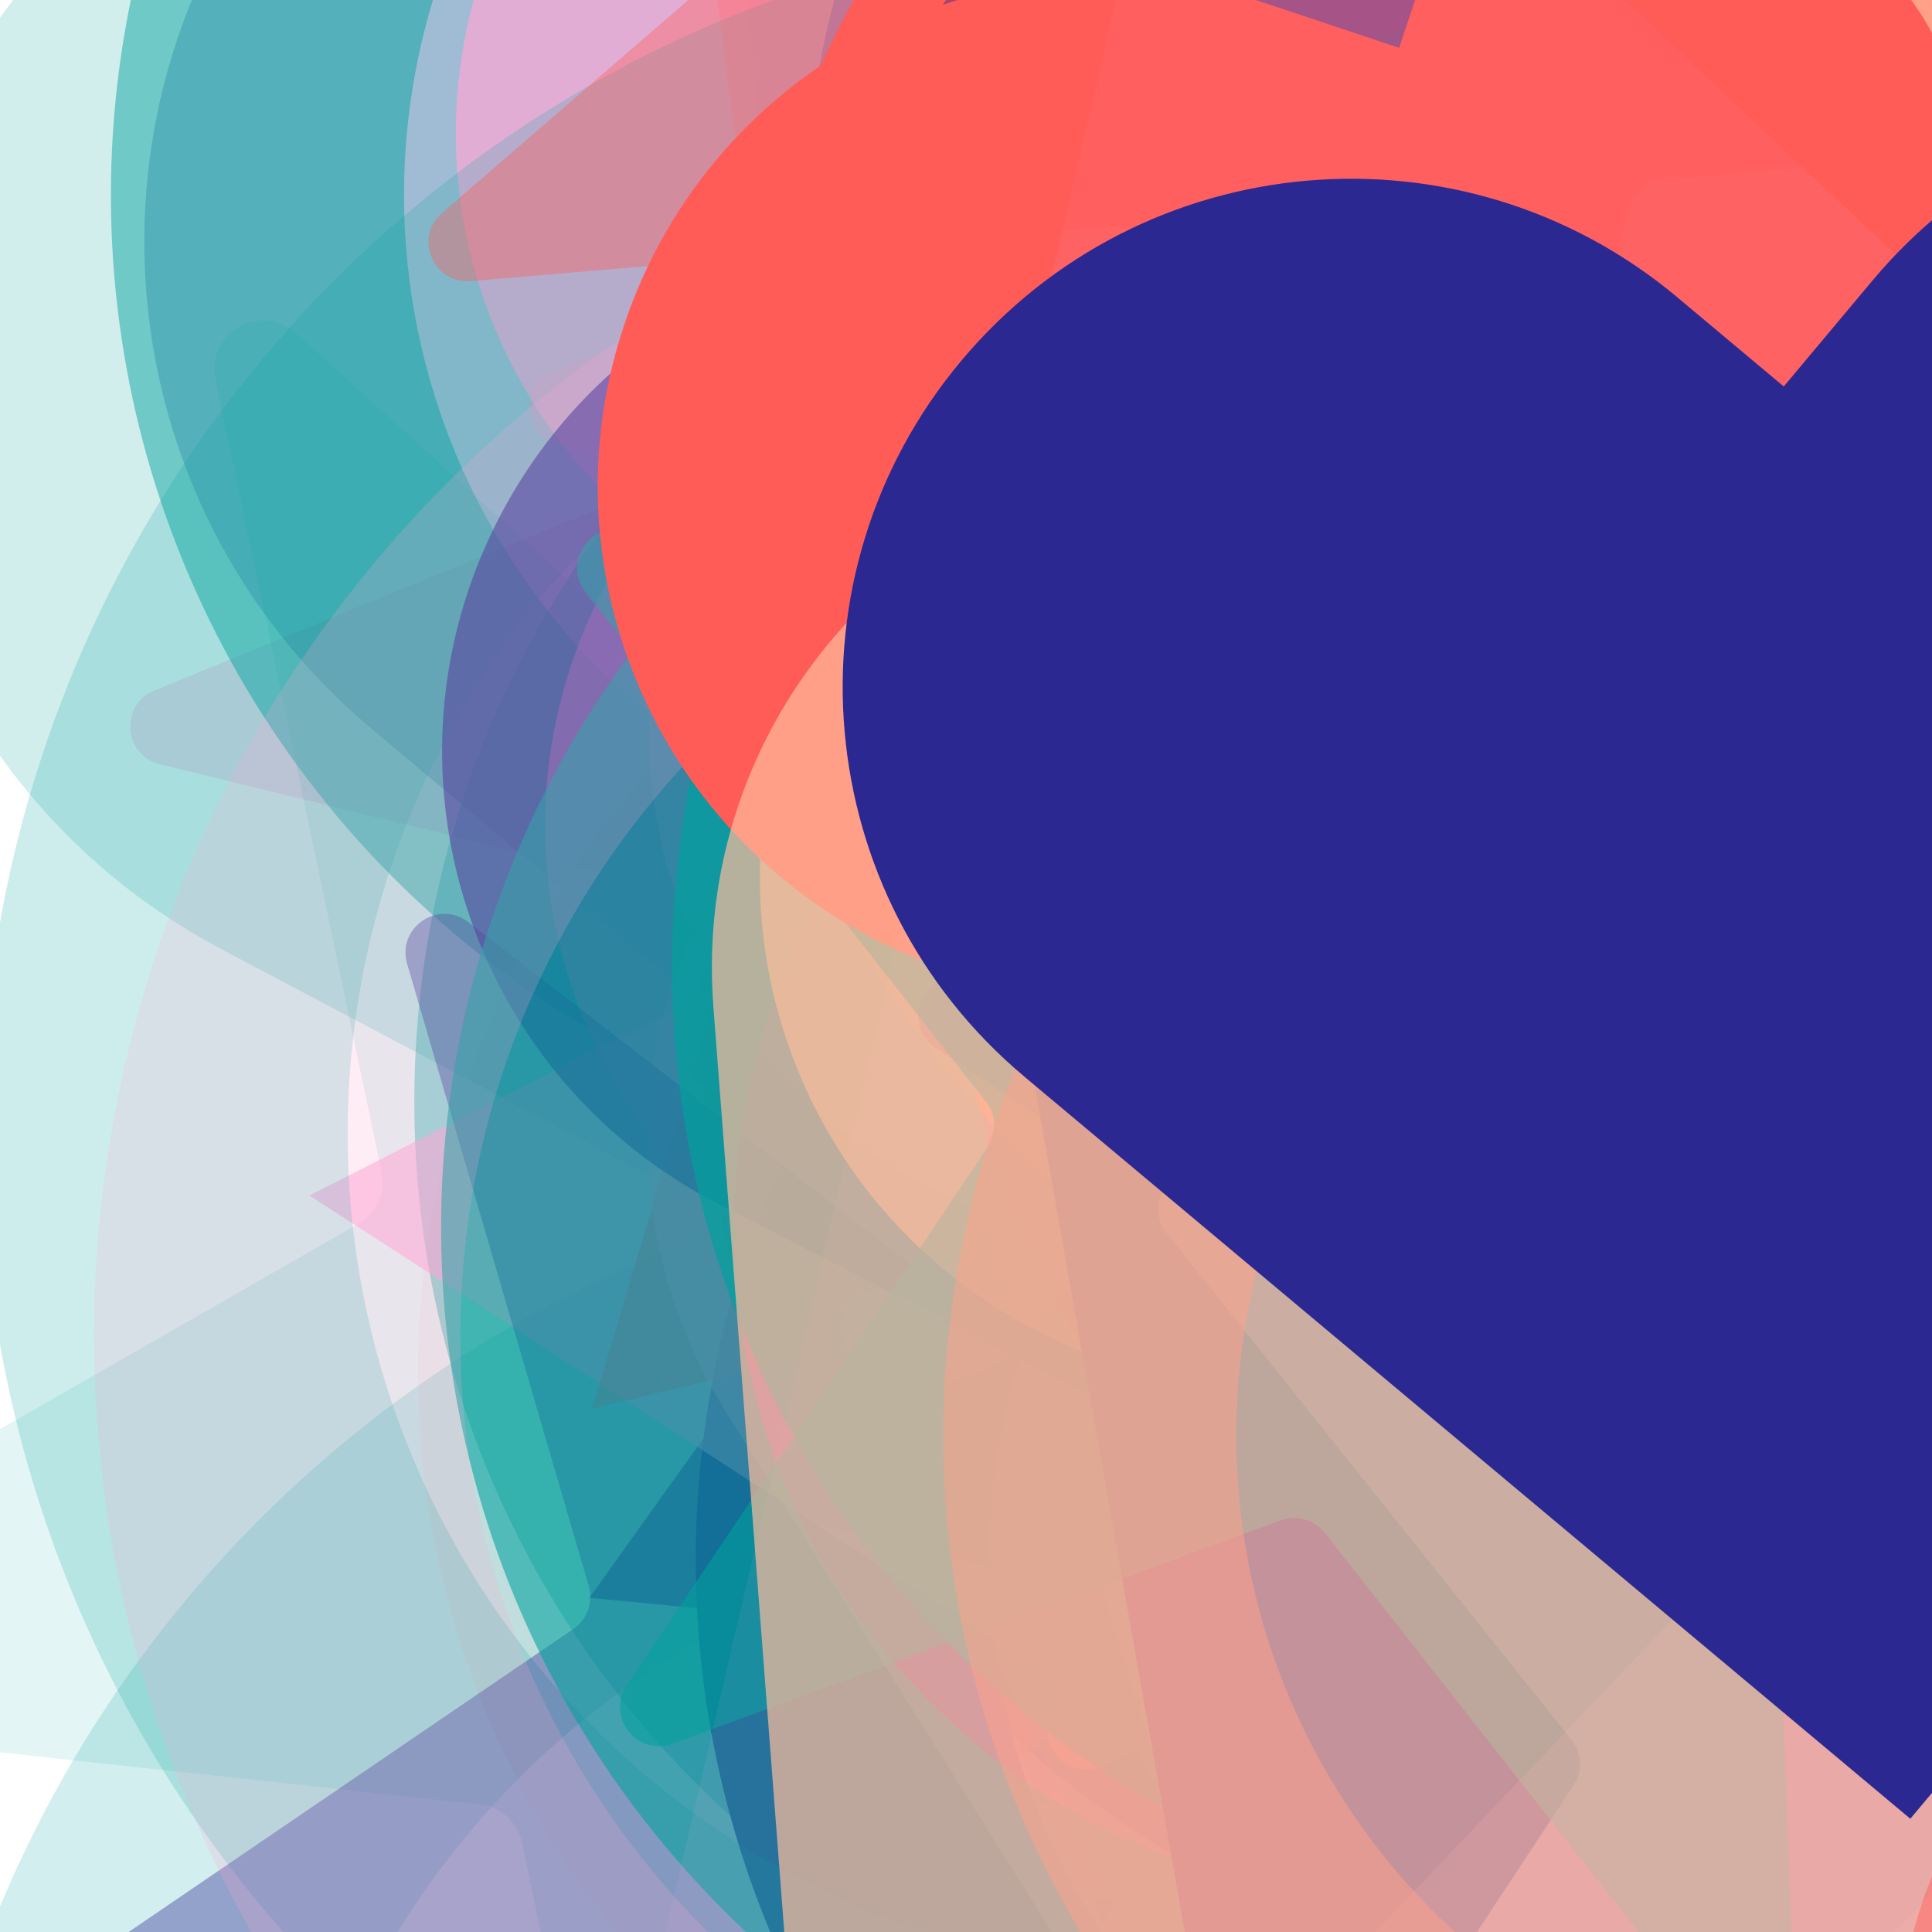 <svg xmlns="http://www.w3.org/2000/svg" version="1.1" xmlns:xlink="http://www.w3.org/1999/xlink" xmlns:svgjs="http://svgjs.dev/svgjs" viewBox="0 0 800 800"><defs><filter id="bbburst-blur-1" x="-100%" y="-100%" width="400%" height="400%"><feGaussianBlur in="SourceGraphic" stdDeviation="1"></feGaussianBlur></filter><filter id="bbburst-blur-2" x="-100%" y="-100%" width="400%" height="400%"><feGaussianBlur in="SourceGraphic" stdDeviation="2"></feGaussianBlur></filter><filter id="bbburst-blur-3" x="-100%" y="-100%" width="400%" height="400%"><feGaussianBlur in="SourceGraphic" stdDeviation="4"></feGaussianBlur></filter><filter id="bbburst-blur-4" x="-100%" y="-100%" width="400%" height="400%"><feGaussianBlur in="SourceGraphic" stdDeviation="12"></feGaussianBlur></filter><symbol id="bbburst-shape-1" viewBox="0 0 194 167"><path d="m97 0 96.129 166.5H.871L97 0Z"></path></symbol><symbol id="bbburst-shape-4" viewBox="0 0 149 143"><path d="M71.647 2.781c.898-2.764 4.808-2.764 5.706 0l15.445 47.534a3 3 0 0 0 2.853 2.073h49.98c2.906 0 4.115 3.719 1.764 5.427L106.96 87.193a2.999 2.999 0 0 0-1.09 3.354l15.445 47.534c.898 2.764-2.266 5.062-4.617 3.354l-40.435-29.378a3 3 0 0 0-3.526 0l-40.435 29.378c-2.351 1.708-5.515-.59-4.617-3.354L43.13 90.547a3 3 0 0 0-1.09-3.354L1.605 57.815c-2.35-1.708-1.142-5.427 1.764-5.427h49.98a3 3 0 0 0 2.853-2.073L71.647 2.781Z"></path></symbol><symbol id="bbburst-shape-6" viewBox="0 0 133 116"><path d="M59.749 10.251c-13.668-13.668-35.829-13.668-49.497 0-13.668 13.668-13.668 35.829 0 49.497l49.497-49.497ZM66.5 66.5 41.751 91.249 66.5 115.997l24.749-24.748L66.5 66.5Zm56.249-6.751c13.668-13.668 13.668-35.829 0-49.497-13.669-13.668-35.829-13.668-49.498 0l49.498 49.497Zm-112.498 0 31.5 31.5 49.497-49.497-31.5-31.5-49.497 49.497Zm80.997 31.5 31.5-31.5-49.498-49.497-31.5 31.5 49.497 49.497Z"></path></symbol><symbol id="bbburst-shape-8" viewBox="0 0 87 168"><path d="m12 12 31.255 18.075c16.41 9.49 20.014 31.633 7.46 45.837L36.33 92.188c-12.568 14.221-8.939 36.392 7.507 45.864L75 156" stroke-width="14" stroke-linecap="round" stroke-linejoin="round"></path></symbol><symbol id="bbburst-shape-10" viewBox="0 0 145 145"><circle cx="72.5" cy="72.5" r="61.5" fill="none" stroke-width="22"></circle></symbol></defs><use xlink:href="#bbburst-shape-4" width="31.078" opacity="0.388" transform="matrix(0.786,-0.618,0.618,0.786,203.464,363.185)" fill="#2c2891" filter="url(#bbburst-blur-2)"></use><use xlink:href="#bbburst-shape-1" width="11.112" opacity="0.952" transform="matrix(0.97,-0.244,0.244,0.97,305.898,-6.308)" fill="#2c2891"></use><use xlink:href="#bbburst-shape-4" width="9.311" opacity="0.928" transform="matrix(1,-0.006,0.006,1,363.179,13.179)" fill="#ffa6d5"></use><use xlink:href="#bbburst-shape-4" width="15.688" opacity="0.821" transform="matrix(0.963,-0.271,0.271,0.963,306.144,94.581)" fill="#ff5c58"></use><use xlink:href="#bbburst-shape-4" width="36.655" opacity="0.338" transform="matrix(0.926,-0.379,0.379,0.926,-65.516,17.367)" fill="#ffa6d5" filter="url(#bbburst-blur-2)"></use><use xlink:href="#bbburst-shape-6" width="32.248" opacity="0.284" transform="matrix(1.245,-0.108,0.108,1.245,32.473,-202.924)" fill="#2c2891" filter="url(#bbburst-blur-3)"></use><use xlink:href="#bbburst-shape-8" width="29.19" opacity="0.239" transform="matrix(1.241,-0.152,0.152,1.241,171.178,213.939)" fill="none" stroke="#00a19d" filter="url(#bbburst-blur-3)"></use><use xlink:href="#bbburst-shape-8" width="33.73" opacity="0.189" transform="matrix(1.118,0.56,-0.56,1.118,399.414,-357.932)" fill="none" stroke="#00a19d" filter="url(#bbburst-blur-3)"></use><use xlink:href="#bbburst-shape-1" width="20.835" opacity="0.818" transform="matrix(0.998,0.058,-0.058,0.998,492.081,-20.56)" fill="#2c2891"></use><use xlink:href="#bbburst-shape-10" width="17.387" opacity="0.796" transform="matrix(0.999,0.04,-0.04,0.999,332.317,53.114)" fill="none" stroke="#ffbd9b"></use><use xlink:href="#bbburst-shape-4" width="33.774" opacity="0.187" transform="matrix(0.91,-0.857,0.857,0.91,42.013,-315.201)" fill="#00a19d" filter="url(#bbburst-blur-3)"></use><use xlink:href="#bbburst-shape-8" width="22.085" opacity="0.68" transform="matrix(0.958,0.286,-0.286,0.958,366.491,56.64)" fill="none" stroke="#00a19d" filter="url(#bbburst-blur-1)"></use><use xlink:href="#bbburst-shape-10" width="24.974" opacity="0.45" transform="matrix(0.797,-0.604,0.604,0.797,377.099,-6.502)" fill="none" stroke="#2c2891" filter="url(#bbburst-blur-2)"></use><use xlink:href="#bbburst-shape-10" width="51.775" opacity="0.176" transform="matrix(0.888,0.88,-0.88,0.888,458.083,275.31)" fill="none" stroke="#00a19d" filter="url(#bbburst-blur-3)"></use><use xlink:href="#bbburst-shape-10" width="32.461" opacity="0.363" transform="matrix(0.891,-0.454,0.454,0.891,33.566,281.213)" fill="none" stroke="#00a19d" filter="url(#bbburst-blur-2)"></use><use xlink:href="#bbburst-shape-6" width="30.415" opacity="0.334" transform="matrix(0.957,-0.289,0.289,0.957,510.937,-156.543)" fill="#ff5c58" filter="url(#bbburst-blur-2)"></use><use xlink:href="#bbburst-shape-4" width="15.552" opacity="0.728" transform="matrix(0.994,-0.111,0.111,0.994,449.695,-64.35)" fill="#ffa6d5" filter="url(#bbburst-blur-1)"></use><use xlink:href="#bbburst-shape-10" width="19.03" opacity="0.779" transform="matrix(0.995,0.104,-0.104,0.995,505.433,68.09)" fill="none" stroke="#00a19d"></use><use xlink:href="#bbburst-shape-8" width="41.384" opacity="0.294" transform="matrix(1.186,-0.394,0.394,1.186,515.283,44.447)" fill="none" stroke="#ffa6d5" filter="url(#bbburst-blur-3)"></use><use xlink:href="#bbburst-shape-10" width="16.47" opacity="0.78" transform="matrix(0.974,0.228,-0.228,0.974,579.206,32.929)" fill="none" stroke="#ffbd9b"></use><use xlink:href="#bbburst-shape-10" width="13.83" opacity="0.888" transform="matrix(0.888,0.459,-0.459,0.888,627.192,50.522)" fill="none" stroke="#2c2891"></use><use xlink:href="#bbburst-shape-4" width="16.913" opacity="0.806" transform="matrix(0.997,-0.073,0.073,0.997,417.571,-66.057)" fill="#00a19d"></use><use xlink:href="#bbburst-shape-10" width="34.9" opacity="0.512" transform="matrix(0.927,-0.376,0.376,0.927,446.893,86.195)" fill="none" stroke="#ff5c58" filter="url(#bbburst-blur-2)"></use><use xlink:href="#bbburst-shape-10" width="20.249" opacity="0.704" transform="matrix(0.932,0.361,-0.361,0.932,568.851,152.372)" fill="none" stroke="#ffa6d5" filter="url(#bbburst-blur-1)"></use><use xlink:href="#bbburst-shape-6" width="33.09" opacity="0.287" transform="matrix(1.242,-0.138,0.138,1.242,574.638,105.992)" fill="#ffbd9b" filter="url(#bbburst-blur-3)"></use><use xlink:href="#bbburst-shape-4" width="18.232" opacity="0.877" transform="matrix(0.918,-0.397,0.397,0.918,181.73,16.059)" fill="#00a19d"></use><use xlink:href="#bbburst-shape-4" width="17.499" opacity="0.692" transform="matrix(0.773,0.634,-0.634,0.773,728.034,197.843)" fill="#ffa6d5" filter="url(#bbburst-blur-1)"></use><use xlink:href="#bbburst-shape-4" width="27.137" opacity="0.55" transform="matrix(0.928,-0.373,0.373,0.928,101.701,-115.486)" fill="#ffa6d5" filter="url(#bbburst-blur-2)"></use><use xlink:href="#bbburst-shape-4" width="43.573" opacity="-0.06" transform="matrix(1.744,-0.144,0.144,1.744,-56.308,-606.587)" fill="#ffbd9b" filter="url(#bbburst-blur-4)"></use><use xlink:href="#bbburst-shape-8" width="27.157" opacity="0.607" transform="matrix(0.916,-0.401,0.401,0.916,293.502,-125.191)" fill="none" stroke="#00a19d" filter="url(#bbburst-blur-1)"></use><use xlink:href="#bbburst-shape-10" width="21.577" opacity="0.571" transform="matrix(0.91,-0.415,0.415,0.91,384.228,-66.993)" fill="none" stroke="#2c2891" filter="url(#bbburst-blur-1)"></use><use xlink:href="#bbburst-shape-8" width="28.445" opacity="0.284" transform="matrix(1.165,0.454,-0.454,1.165,484.108,-384.113)" fill="none" stroke="#2c2891" filter="url(#bbburst-blur-3)"></use><use xlink:href="#bbburst-shape-10" width="24.796" opacity="0.471" transform="matrix(0.719,-0.695,0.695,0.719,-119.676,71.201)" fill="none" stroke="#00a19d" filter="url(#bbburst-blur-2)"></use><use xlink:href="#bbburst-shape-6" width="25.565" opacity="0.184" transform="matrix(0.978,0.778,-0.778,0.978,1062.1,51.488)" fill="#ffbd9b" filter="url(#bbburst-blur-3)"></use><use xlink:href="#bbburst-shape-8" width="22.353" opacity="0.125" transform="matrix(0.991,-0.762,0.762,0.991,-59.554,-354.377)" fill="none" stroke="#00a19d" filter="url(#bbburst-blur-3)"></use><use xlink:href="#bbburst-shape-8" width="44.93" opacity="0.366" transform="matrix(0.998,0.063,-0.063,0.998,166.306,158.686)" fill="none" stroke="#ffa6d5" filter="url(#bbburst-blur-2)"></use><use xlink:href="#bbburst-shape-6" width="15.393" opacity="0.903" transform="matrix(0.951,0.308,-0.308,0.951,517.905,60.885)" fill="#ff5c58"></use><use xlink:href="#bbburst-shape-8" width="54.175" opacity="-0.076" transform="matrix(1.571,0.77,-0.77,1.571,318.224,87.813)" fill="none" stroke="#2c2891" filter="url(#bbburst-blur-4)"></use><use xlink:href="#bbburst-shape-1" width="22.671" opacity="0.614" transform="matrix(0.995,-0.099,0.099,0.995,345.301,-170.532)" fill="#ffa6d5" filter="url(#bbburst-blur-1)"></use><use xlink:href="#bbburst-shape-1" width="12.941" opacity="0.869" transform="matrix(0.996,0.09,-0.09,0.996,471.189,42.636)" fill="#ffbd9b"></use><use xlink:href="#bbburst-shape-10" width="13.852" opacity="0.896" transform="matrix(0.856,-0.517,0.517,0.856,225.593,34.108)" fill="none" stroke="#00a19d"></use><use xlink:href="#bbburst-shape-6" width="31.841" opacity="0.183" transform="matrix(1.195,-0.368,0.368,1.195,-133.453,-75.072)" fill="#00a19d" filter="url(#bbburst-blur-3)"></use><use xlink:href="#bbburst-shape-4" width="27.924" opacity="0.165" transform="matrix(1.106,0.582,-0.582,1.106,984.501,-130.643)" fill="#ff5c58" filter="url(#bbburst-blur-3)"></use><use xlink:href="#bbburst-shape-10" width="21.026" opacity="0.792" transform="matrix(0.985,-0.172,0.172,0.985,232.641,-24.025)" fill="none" stroke="#2c2891"></use><use xlink:href="#bbburst-shape-1" width="21.705" opacity="0.69" transform="matrix(0.995,0.097,-0.097,0.995,312.503,-77.306)" fill="#2c2891" filter="url(#bbburst-blur-1)"></use><use xlink:href="#bbburst-shape-10" width="21.229" opacity="0.779" transform="matrix(0.999,0.032,-0.032,0.999,303.444,12.327)" fill="none" stroke="#2c2891"></use><use xlink:href="#bbburst-shape-4" width="37.584" opacity="0.113" transform="matrix(0.926,0.839,-0.839,0.926,355.252,-152.587)" fill="#00a19d" filter="url(#bbburst-blur-3)"></use><use xlink:href="#bbburst-shape-6" width="17.891" opacity="0.862" transform="matrix(0.916,0.402,-0.402,0.916,567.178,-30.144)" fill="#00a19d"></use><use xlink:href="#bbburst-shape-6" width="25.539" opacity="0.616" transform="matrix(0.897,-0.443,0.443,0.897,131.626,200.36)" fill="#ffa6d5" filter="url(#bbburst-blur-1)"></use><use xlink:href="#bbburst-shape-10" width="47.398" opacity="-0.08" transform="matrix(1.497,-0.907,0.907,1.497,345.2,166.636)" fill="none" stroke="#ffbd9b" filter="url(#bbburst-blur-4)"></use><use xlink:href="#bbburst-shape-10" width="44.507" opacity="0.128" transform="matrix(0.979,0.778,-0.778,0.979,950.008,284.397)" fill="none" stroke="#00a19d" filter="url(#bbburst-blur-3)"></use><use xlink:href="#bbburst-shape-1" width="14.97" opacity="0.962" transform="matrix(0.952,-0.306,0.306,0.952,282.05,34.276)" fill="#00a19d"></use><use xlink:href="#bbburst-shape-6" width="33.306" opacity="0.057" transform="matrix(1.73,0.263,-0.263,1.73,246.109,59.803)" fill="#ff5c58" filter="url(#bbburst-blur-4)"></use><use xlink:href="#bbburst-shape-1" width="25.387" opacity="0.516" transform="matrix(0.794,-0.608,0.608,0.794,-59.228,162.067)" fill="#ff5c58" filter="url(#bbburst-blur-2)"></use><use xlink:href="#bbburst-shape-10" width="8.257" opacity="0.96" transform="matrix(0.771,0.637,-0.637,0.771,634.559,82.786)" fill="none" stroke="#2c2891"></use><use xlink:href="#bbburst-shape-1" width="47.819" opacity="0.104" transform="matrix(1.698,-0.425,0.425,1.698,535.442,-475.791)" fill="#2c2891" filter="url(#bbburst-blur-4)"></use><use xlink:href="#bbburst-shape-4" width="29.9" opacity="0.471" transform="matrix(0.881,0.474,-0.474,0.881,496.952,265.019)" fill="#00a19d" filter="url(#bbburst-blur-2)"></use><use xlink:href="#bbburst-shape-10" width="13.881" opacity="0.783" transform="matrix(0.859,-0.512,0.512,0.859,184,-37.393)" fill="none" stroke="#2c2891"></use><use xlink:href="#bbburst-shape-1" width="28.034" opacity="0.551" transform="matrix(0.839,0.544,-0.544,0.839,528.97,-129.683)" fill="#ffa6d5" filter="url(#bbburst-blur-2)"></use><use xlink:href="#bbburst-shape-6" width="32.496" opacity="0.085" transform="matrix(1.458,0.967,-0.967,1.458,954.283,165.631)" fill="#ffa6d5" filter="url(#bbburst-blur-4)"></use><use xlink:href="#bbburst-shape-4" width="42.717" opacity="0.344" transform="matrix(0.721,-0.693,0.693,0.721,245.127,-134.575)" fill="#ffa6d5" filter="url(#bbburst-blur-2)"></use><use xlink:href="#bbburst-shape-10" width="43.798" opacity="0.157" transform="matrix(1.11,0.575,-0.575,1.11,739.435,-411.711)" fill="none" stroke="#00a19d" filter="url(#bbburst-blur-3)"></use><use xlink:href="#bbburst-shape-8" width="30.499" opacity="0.444" transform="matrix(0.974,-0.226,0.226,0.974,256.258,-233.645)" fill="none" stroke="#ffa6d5" filter="url(#bbburst-blur-2)"></use><use xlink:href="#bbburst-shape-4" width="30.9" opacity="0.34" transform="matrix(0.925,-0.38,0.38,0.925,199.37,330.813)" fill="#2c2891" filter="url(#bbburst-blur-2)"></use><use xlink:href="#bbburst-shape-6" width="20.244" opacity="0.687" transform="matrix(0.808,-0.59,0.59,0.808,74.938,-32.049)" fill="#ffa6d5" filter="url(#bbburst-blur-1)"></use><use xlink:href="#bbburst-shape-4" width="11.306" opacity="0.83" transform="matrix(0.978,0.209,-0.209,0.978,448.782,-63.274)" fill="#ff5c58"></use><use xlink:href="#bbburst-shape-6" width="25.917" opacity="0.555" transform="matrix(0.863,0.506,-0.506,0.863,788.7,17.33)" fill="#ffbd9b" filter="url(#bbburst-blur-2)"></use><use xlink:href="#bbburst-shape-1" width="41.197" opacity="0.407" transform="matrix(0.973,-0.232,0.232,0.973,69.536,-138.191)" fill="#ff5c58" filter="url(#bbburst-blur-2)"></use><use xlink:href="#bbburst-shape-6" width="16.248" opacity="0.825" transform="matrix(0.883,0.469,-0.469,0.883,547.775,114.802)" fill="#ffa6d5"></use><use xlink:href="#bbburst-shape-6" width="39.742" opacity="0.195" transform="matrix(1.248,0.077,-0.077,1.248,459.894,257.804)" fill="#ffa6d5" filter="url(#bbburst-blur-3)"></use><use xlink:href="#bbburst-shape-6" width="31.316" opacity="0.306" transform="matrix(1.169,-0.443,0.443,1.169,503.504,-149.871)" fill="#ffa6d5" filter="url(#bbburst-blur-3)"></use><use xlink:href="#bbburst-shape-10" width="37.622" opacity="0.198" transform="matrix(0.972,0.785,-0.785,0.972,417.265,-233.491)" fill="none" stroke="#00a19d" filter="url(#bbburst-blur-3)"></use><use xlink:href="#bbburst-shape-6" width="32.268" opacity="0.325" transform="matrix(1.248,-0.065,0.065,1.248,399.153,-398.685)" fill="#2c2891" filter="url(#bbburst-blur-3)"></use><use xlink:href="#bbburst-shape-6" width="27.603" opacity="0.517" transform="matrix(0.975,0.224,-0.224,0.975,332.11,170.035)" fill="#ffa6d5" filter="url(#bbburst-blur-2)"></use><use xlink:href="#bbburst-shape-4" width="24.997" opacity="0.575" transform="matrix(0.99,0.144,-0.144,0.99,578.592,139.331)" fill="#2c2891" filter="url(#bbburst-blur-1)"></use><use xlink:href="#bbburst-shape-8" width="26.803" opacity="0.489" transform="matrix(0.889,0.459,-0.459,0.889,620.534,-186.4)" fill="none" stroke="#ffbd9b" filter="url(#bbburst-blur-2)"></use><use xlink:href="#bbburst-shape-4" width="18.582" opacity="0.666" transform="matrix(0.955,0.298,-0.298,0.955,604.923,-101.339)" fill="#2c2891" filter="url(#bbburst-blur-1)"></use><use xlink:href="#bbburst-shape-4" width="36.223" opacity="0.2" transform="matrix(1.249,-0.046,0.046,1.249,598.943,-367.022)" fill="#2c2891" filter="url(#bbburst-blur-3)"></use><use xlink:href="#bbburst-shape-6" width="14.713" opacity="0.728" transform="matrix(0.919,-0.395,0.395,0.919,182.613,146.074)" fill="#ffa6d5" filter="url(#bbburst-blur-1)"></use><use xlink:href="#bbburst-shape-10" width="30.784" opacity="-0.013" transform="matrix(1.616,0.671,-0.671,1.616,362.07,-615.485)" fill="none" stroke="#ffbd9b" filter="url(#bbburst-blur-4)"></use><use xlink:href="#bbburst-shape-6" width="20.094" opacity="0.585" transform="matrix(0.952,-0.307,0.307,0.952,112.931,126.743)" fill="#2c2891" filter="url(#bbburst-blur-1)"></use><use xlink:href="#bbburst-shape-8" width="29.397" opacity="0.426" transform="matrix(0.931,-0.366,0.366,0.931,395.114,239.659)" fill="none" stroke="#ffa6d5" filter="url(#bbburst-blur-2)"></use><use xlink:href="#bbburst-shape-4" width="39.253" opacity="0.032" transform="matrix(1.606,-0.695,0.695,1.606,339.353,-586.398)" fill="#ffbd9b" filter="url(#bbburst-blur-4)"></use><use xlink:href="#bbburst-shape-4" width="25.421" opacity="0.379" transform="matrix(0.791,0.612,-0.612,0.791,361.604,135.526)" fill="#2c2891" filter="url(#bbburst-blur-2)"></use><use xlink:href="#bbburst-shape-10" width="24.606" opacity="0.577" transform="matrix(0.962,0.272,-0.272,0.962,306.543,14.762)" fill="none" stroke="#00a19d" filter="url(#bbburst-blur-1)"></use><use xlink:href="#bbburst-shape-6" width="44.163" opacity="0.087" transform="matrix(1.711,-0.368,0.368,1.711,569.985,-69.483)" fill="#ffbd9b" filter="url(#bbburst-blur-4)"></use><use xlink:href="#bbburst-shape-10" width="13.563" opacity="0.799" transform="matrix(0.933,-0.361,0.361,0.933,186.414,-35.709)" fill="none" stroke="#ff5c58"></use><use xlink:href="#bbburst-shape-10" width="24.001" opacity="0.7" transform="matrix(0.972,-0.236,0.236,0.972,195.192,106.017)" fill="none" stroke="#00a19d" filter="url(#bbburst-blur-1)"></use><use xlink:href="#bbburst-shape-4" width="29.086" opacity="0.485" transform="matrix(0.998,-0.069,0.069,0.998,501.711,-179.786)" fill="#2c2891" filter="url(#bbburst-blur-2)"></use><use xlink:href="#bbburst-shape-6" width="35.1" opacity="0.279" transform="matrix(1.05,0.678,-0.678,1.05,802.187,255.877)" fill="#ffa6d5" filter="url(#bbburst-blur-3)"></use><use xlink:href="#bbburst-shape-4" width="17.847" opacity="0.761" transform="matrix(0.999,-0.04,0.04,0.999,365.822,108.007)" fill="#2c2891" filter="url(#bbburst-blur-1)"></use><use xlink:href="#bbburst-shape-6" width="21.333" opacity="0.638" transform="matrix(0.939,-0.344,0.344,0.939,237.533,190.27)" fill="#ffbd9b" filter="url(#bbburst-blur-1)"></use><use xlink:href="#bbburst-shape-4" width="38.999" opacity="0.375" transform="matrix(0.989,0.149,-0.149,0.989,721.514,4.885)" fill="#2c2891" filter="url(#bbburst-blur-2)"></use><use xlink:href="#bbburst-shape-1" width="24.929" opacity="0.651" transform="matrix(0.958,-0.287,0.287,0.958,411.767,94.717)" fill="#ffa6d5" filter="url(#bbburst-blur-1)"></use><use xlink:href="#bbburst-shape-6" width="11.989" opacity="0.906" transform="matrix(0.82,0.573,-0.573,0.82,604.913,31.198)" fill="#2c2891"></use><use xlink:href="#bbburst-shape-4" width="36.623" opacity="0.559" transform="matrix(0.964,0.265,-0.265,0.964,561.426,193.751)" fill="#ffa6d5" filter="url(#bbburst-blur-1)"></use><use xlink:href="#bbburst-shape-4" width="24.547" opacity="0.571" transform="matrix(0.962,0.273,-0.273,0.962,323.311,-71.315)" fill="#00a19d" filter="url(#bbburst-blur-1)"></use><use xlink:href="#bbburst-shape-1" width="24.769" opacity="0.168" transform="matrix(1.215,0.293,-0.293,1.215,422.136,276.124)" fill="#ffa6d5" filter="url(#bbburst-blur-3)"></use><use xlink:href="#bbburst-shape-10" width="47.212" opacity="-0.075" transform="matrix(1.538,0.835,-0.835,1.538,1048.625,-567.576)" fill="none" stroke="#00a19d" filter="url(#bbburst-blur-4)"></use><use xlink:href="#bbburst-shape-10" width="30.261" opacity="0.204" transform="matrix(1.245,0.107,-0.107,1.245,83.586,12.447)" fill="none" stroke="#ffa6d5" filter="url(#bbburst-blur-3)"></use><use xlink:href="#bbburst-shape-10" width="19.351" opacity="0.734" transform="matrix(0.983,-0.183,0.183,0.983,350.07,-106.46)" fill="none" stroke="#ffa6d5" filter="url(#bbburst-blur-1)"></use><use xlink:href="#bbburst-shape-10" width="21.982" opacity="0.662" transform="matrix(0.932,-0.362,0.362,0.932,395.878,48.932)" fill="none" stroke="#ffbd9b" filter="url(#bbburst-blur-1)"></use><use xlink:href="#bbburst-shape-6" width="18.364" opacity="0.703" transform="matrix(0.999,-0.033,0.033,0.999,341.111,-128.035)" fill="#2c2891" filter="url(#bbburst-blur-1)"></use><use xlink:href="#bbburst-shape-6" width="16.209" opacity="0.859" transform="matrix(0.895,-0.447,0.447,0.895,152.796,61.325)" fill="#ff5c58"></use><use xlink:href="#bbburst-shape-10" width="25.12" opacity="0.513" transform="matrix(0.998,-0.064,0.064,0.998,365.778,220.869)" fill="none" stroke="#ff5c58" filter="url(#bbburst-blur-2)"></use><use xlink:href="#bbburst-shape-1" width="45.217" opacity="0.082" transform="matrix(1.675,-0.508,0.508,1.675,-198.421,-51.715)" fill="#ffa6d5" filter="url(#bbburst-blur-4)"></use><use xlink:href="#bbburst-shape-6" width="21.622" opacity="0.692" transform="matrix(0.759,0.651,-0.651,0.759,515.836,65.02)" fill="#ffbd9b" filter="url(#bbburst-blur-1)"></use><use xlink:href="#bbburst-shape-4" width="29.129" opacity="0.383" transform="matrix(0.756,-0.654,0.654,0.756,-25.121,-124.804)" fill="#ff5c58" filter="url(#bbburst-blur-2)"></use><use xlink:href="#bbburst-shape-8" width="16.521" opacity="0.696" transform="matrix(0.791,-0.612,0.612,0.791,280.952,54.222)" fill="none" stroke="#ffbd9b" filter="url(#bbburst-blur-1)"></use><use xlink:href="#bbburst-shape-6" width="12.657" opacity="0.886" transform="matrix(0.996,-0.088,0.088,0.996,326.723,42.443)" fill="#2c2891"></use><use xlink:href="#bbburst-shape-8" width="27.655" opacity="0.463" transform="matrix(0.902,0.431,-0.431,0.902,766.198,159.203)" fill="none" stroke="#ff5c58" filter="url(#bbburst-blur-2)"></use></svg>